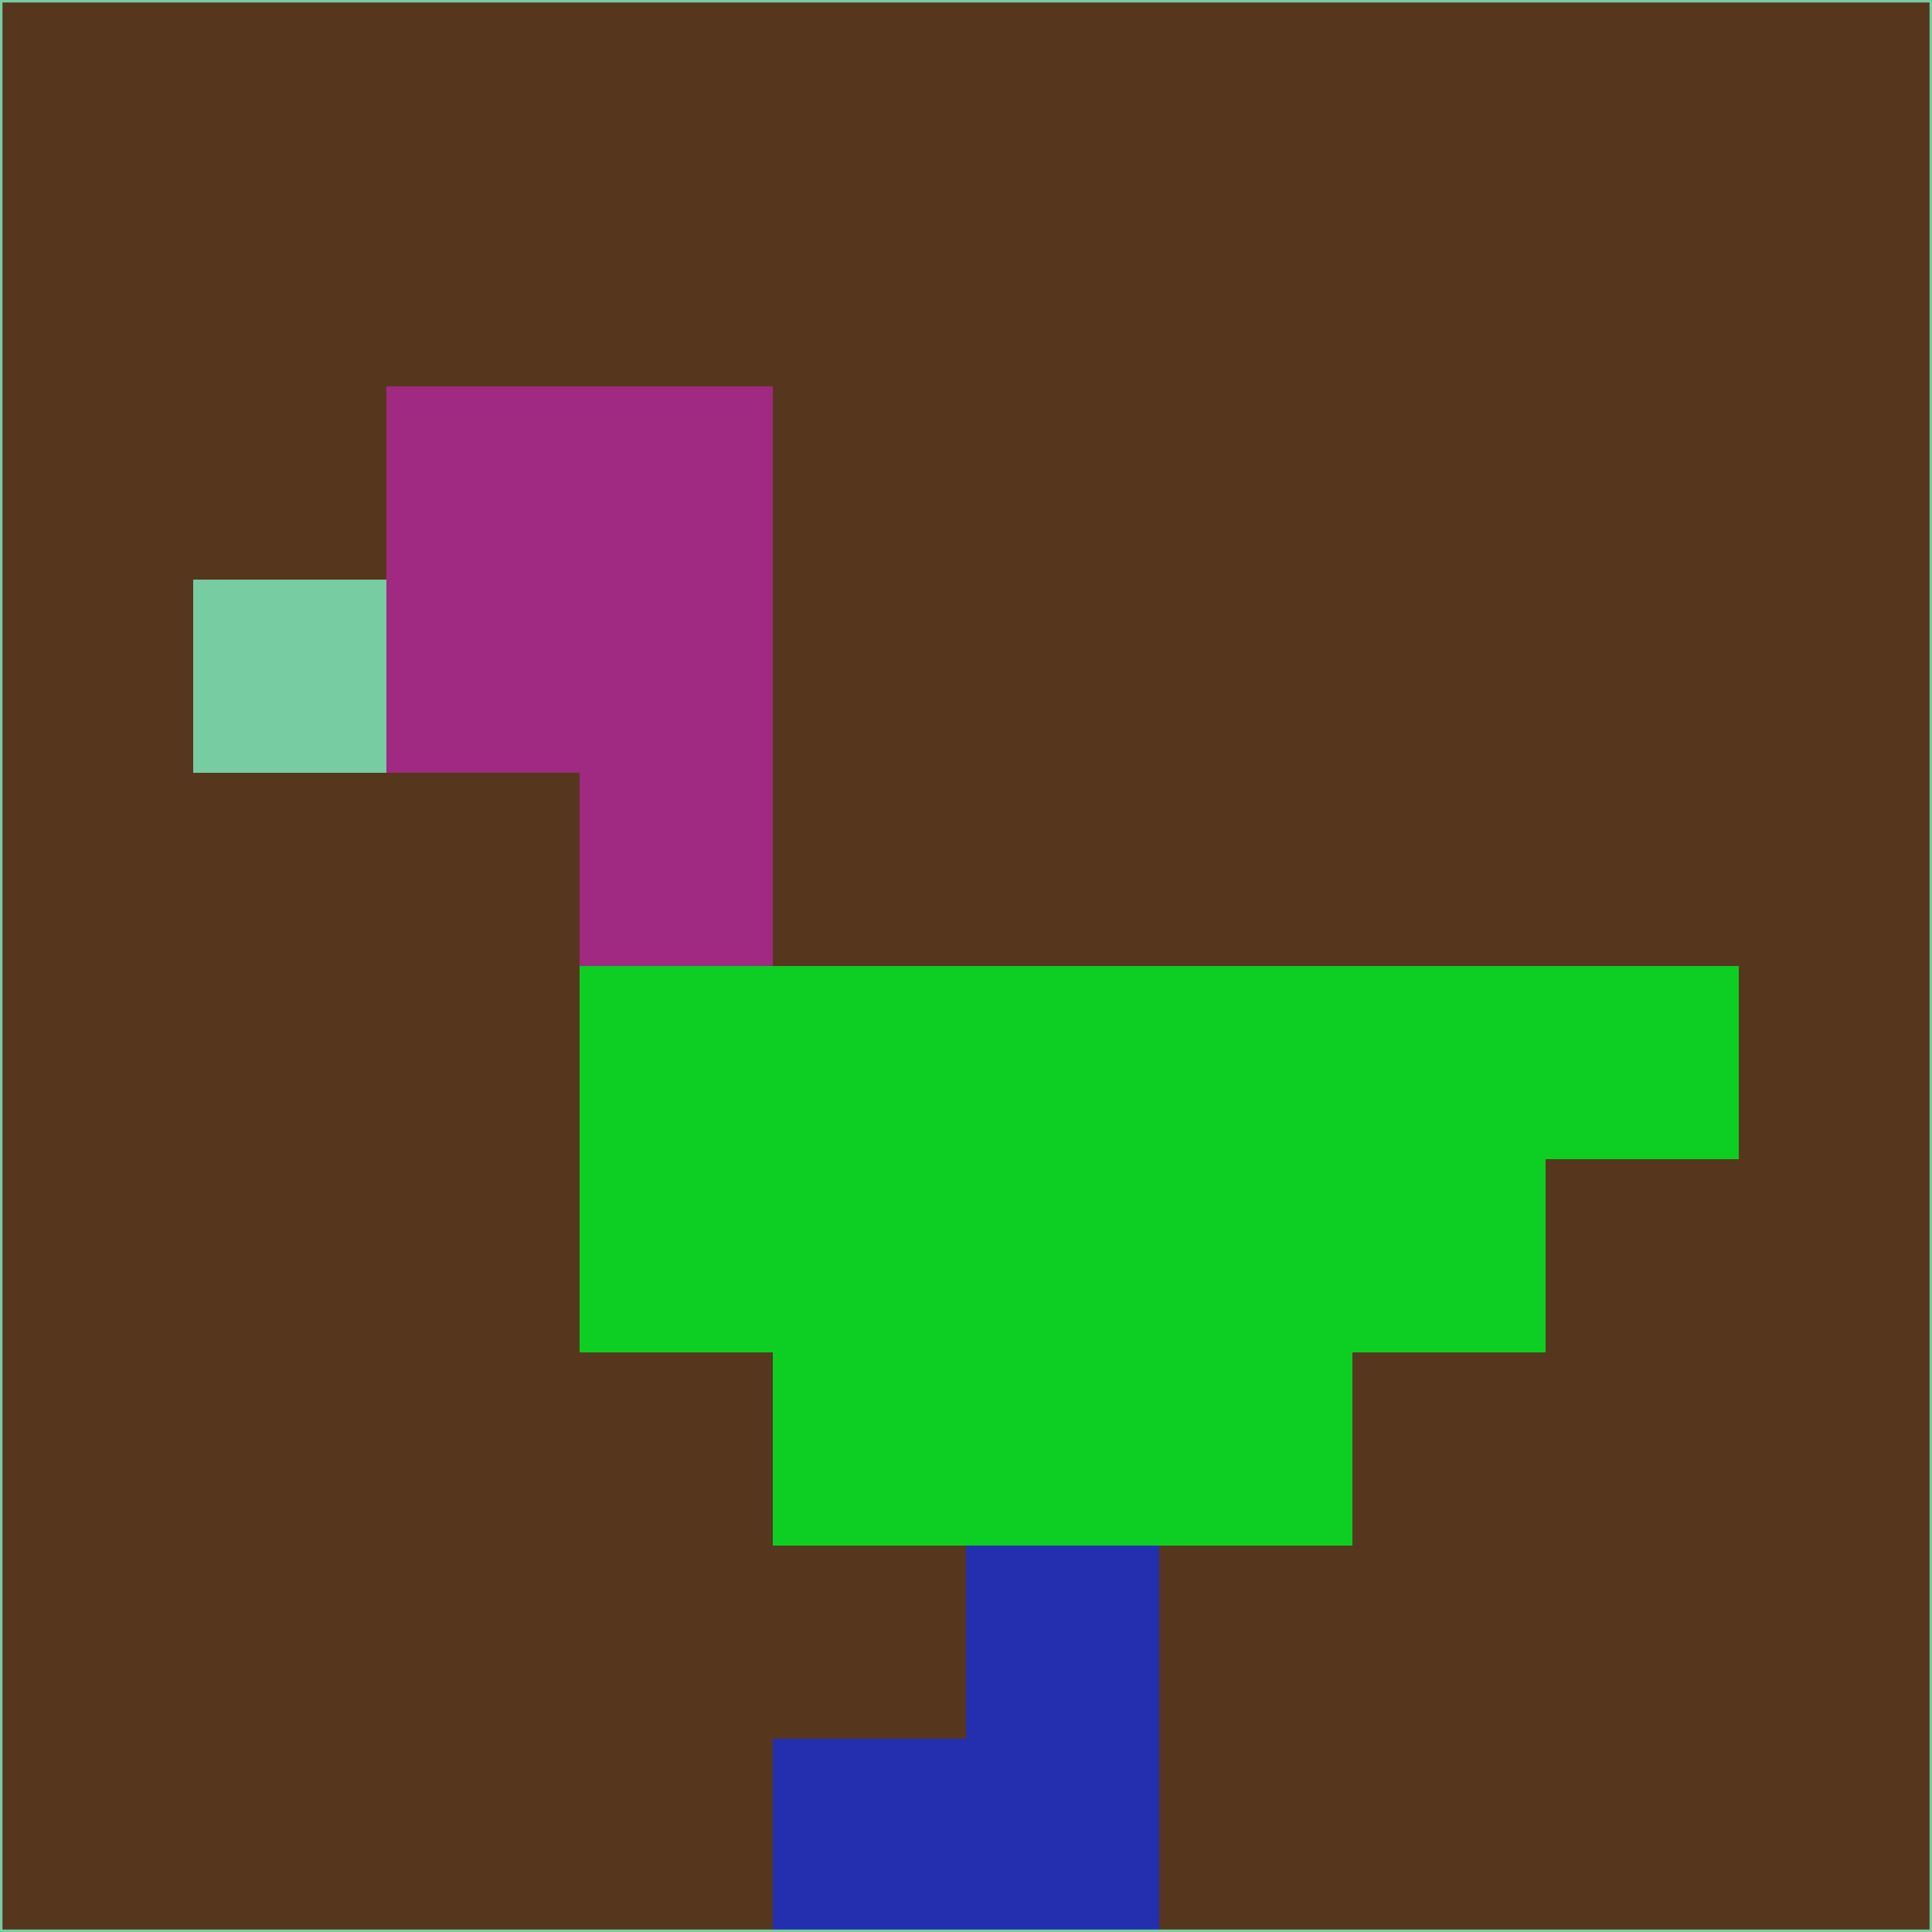 <svg xmlns="http://www.w3.org/2000/svg" version="1.1" width="785" height="785">
  <title>'goose-pfp-694263' by Dmitri Cherniak (Cyberpunk Edition)</title>
  <desc>
    seed=203823
    backgroundColor=#57361e
    padding=20
    innerPadding=0
    timeout=500
    dimension=1
    border=false
    Save=function(){return n.handleSave()}
    frame=12

    Rendered at 2024-09-15T22:37:00.649Z
    Generated in 1ms
    Modified for Cyberpunk theme with new color scheme
  </desc>
  <defs/>
  <rect width="100%" height="100%" fill="#57361e"/>
  <g>
    <g id="0-0">
      <rect x="0" y="0" height="785" width="785" fill="#57361e"/>
      <g>
        <!-- Neon blue -->
        <rect id="0-0-2-2-2-2" x="157" y="157" width="157" height="157" fill="#a02982"/>
        <rect id="0-0-3-2-1-4" x="235.5" y="157" width="78.5" height="314" fill="#a02982"/>
        <!-- Electric purple -->
        <rect id="0-0-4-5-5-1" x="314" y="392.5" width="392.5" height="78.5" fill="#0cce23"/>
        <rect id="0-0-3-5-5-2" x="235.5" y="392.5" width="392.5" height="157" fill="#0cce23"/>
        <rect id="0-0-4-5-3-3" x="314" y="392.5" width="235.5" height="235.5" fill="#0cce23"/>
        <!-- Neon pink -->
        <rect id="0-0-1-3-1-1" x="78.5" y="235.5" width="78.5" height="78.5" fill="#78cca1"/>
        <!-- Cyber yellow -->
        <rect id="0-0-5-8-1-2" x="392.5" y="628" width="78.5" height="157" fill="#232fae"/>
        <rect id="0-0-4-9-2-1" x="314" y="706.5" width="157" height="78.5" fill="#232fae"/>
      </g>
      <rect x="0" y="0" stroke="#78cca1" stroke-width="2" height="785" width="785" fill="none"/>
    </g>
  </g>
  <script xmlns=""/>
</svg>